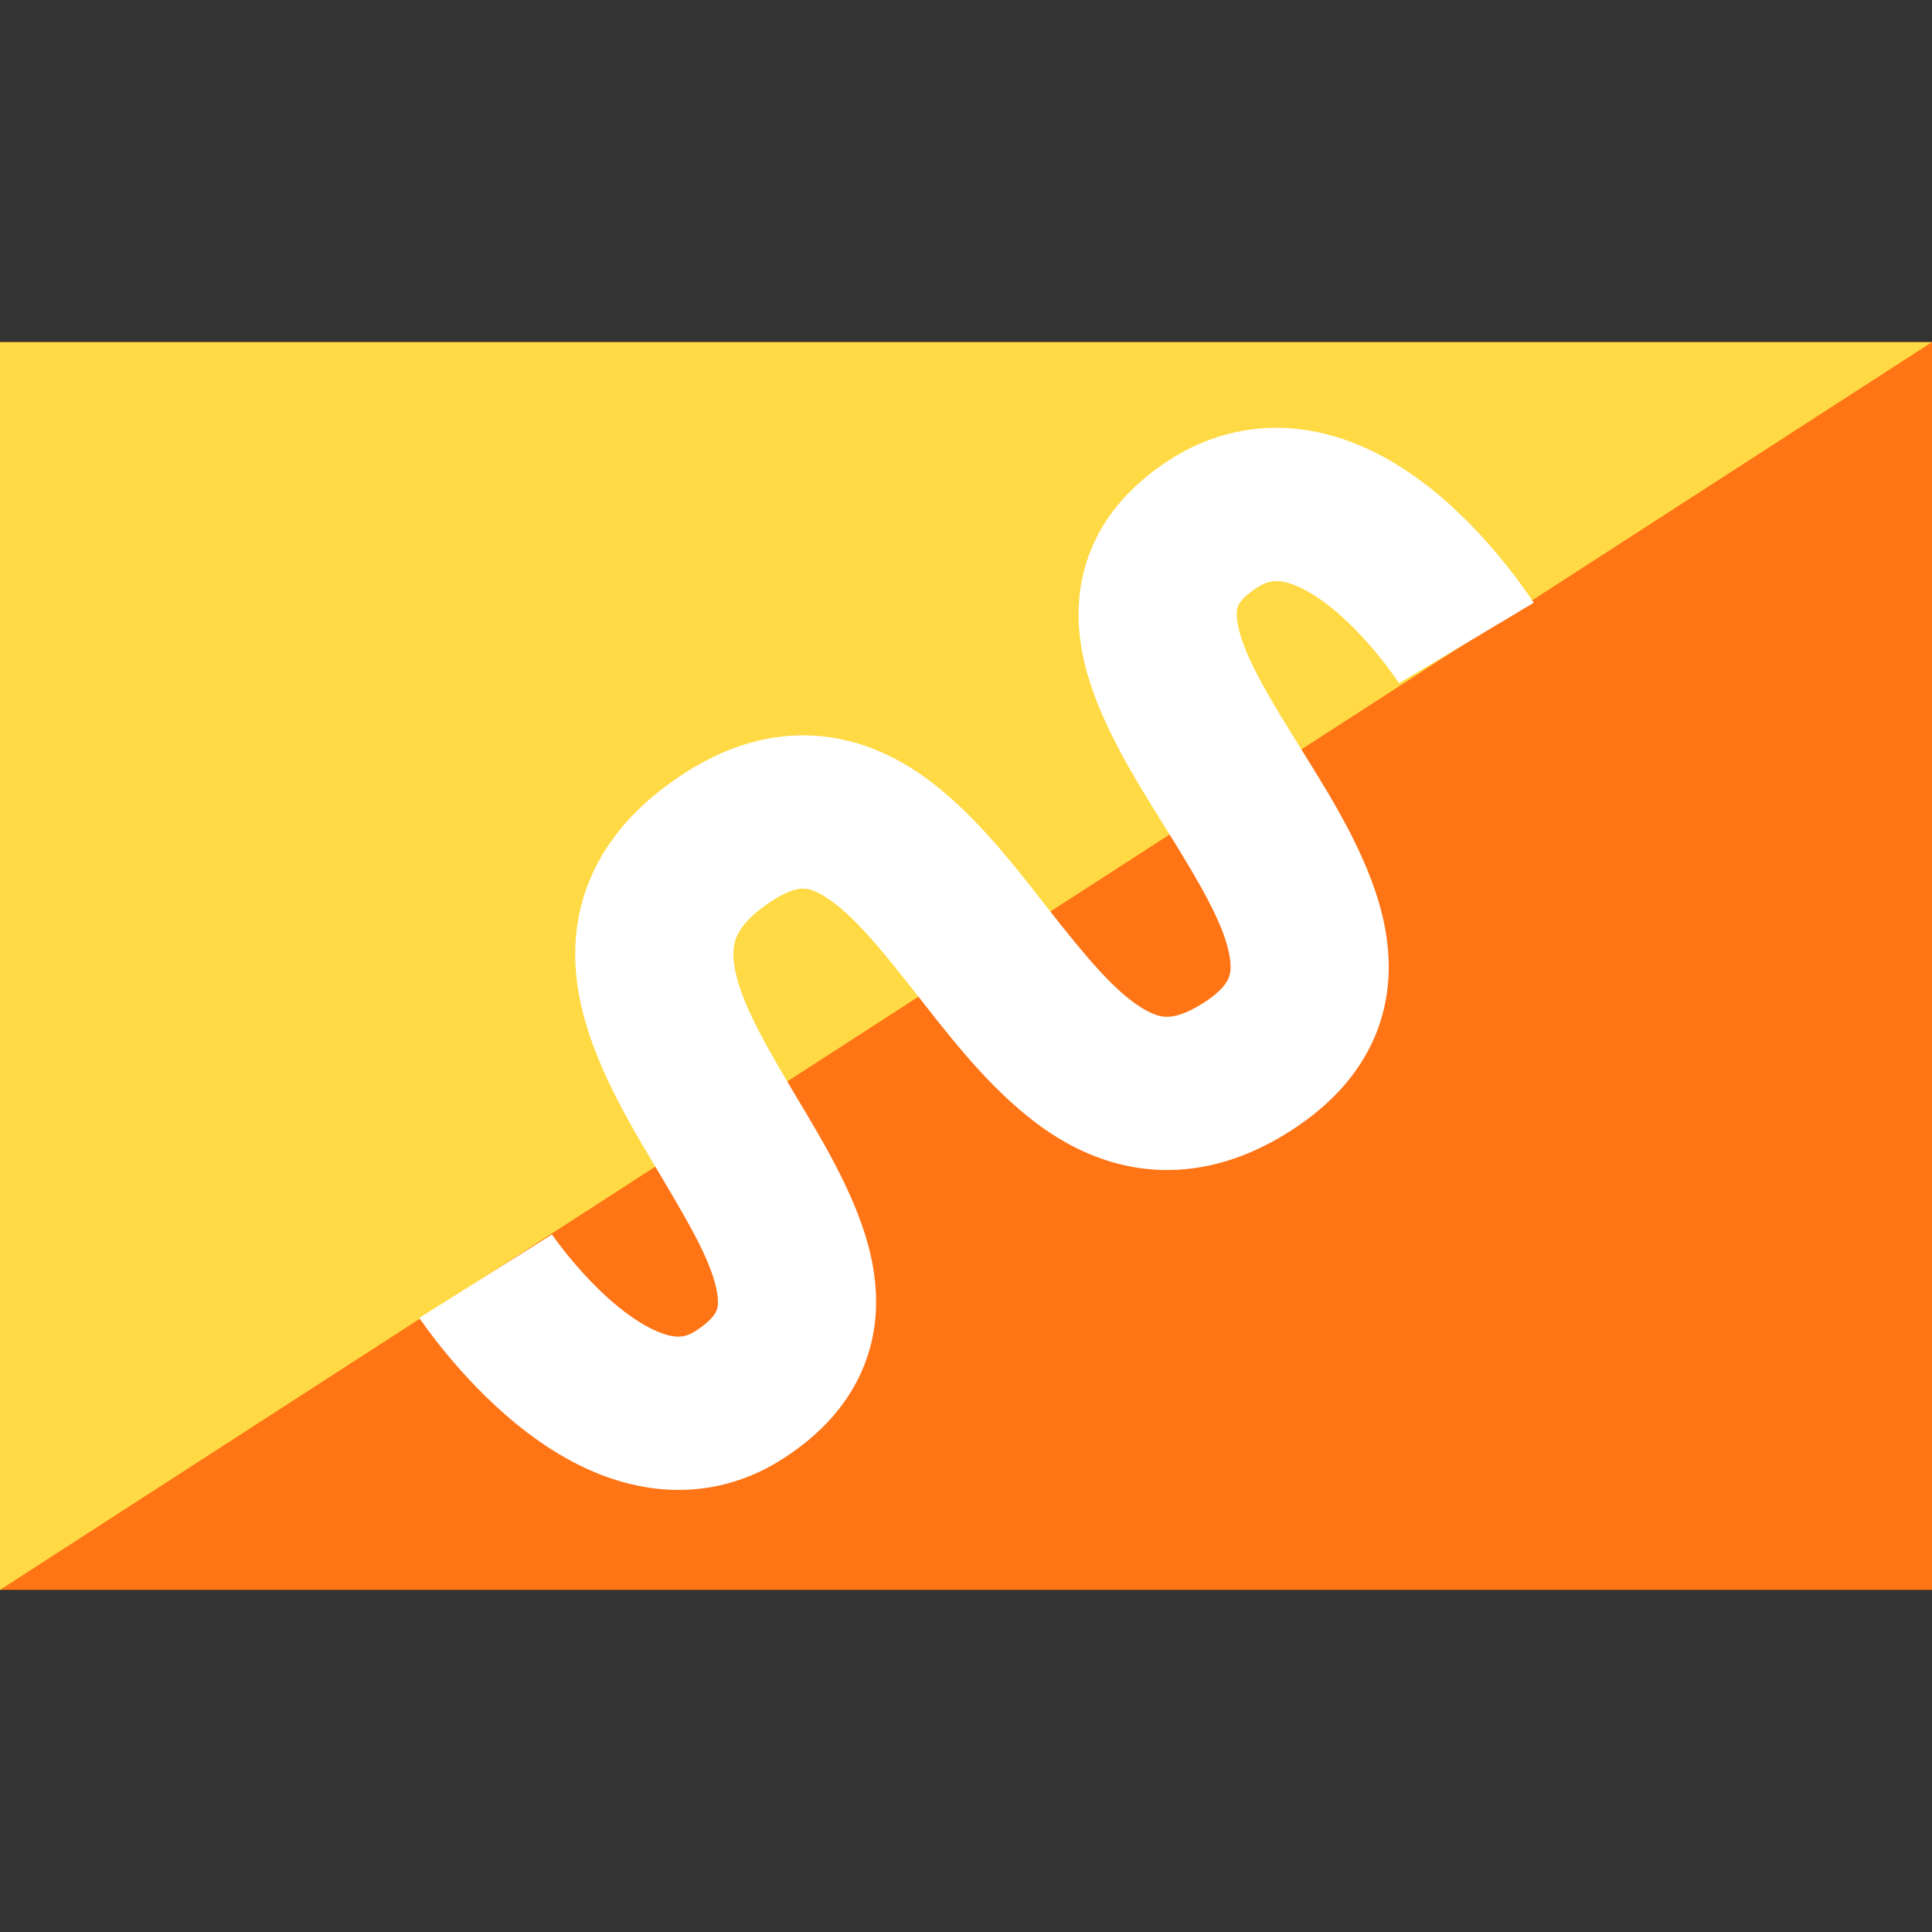 <svg width="24" height="24" viewBox="0 0 24 24" fill="none" xmlns="http://www.w3.org/2000/svg">
<rect x="0" y="0" width="24" height="24" fill="#333333" stroke="none"/>
<path d="M0 4.25H24V19.75H0V4.25Z" fill="#FF7415"/>
<path d="M24 4.25H0V19.75" fill="#FFDA44"/>
<path fill-rule="evenodd" clip-rule="evenodd" d="M15.978 7.235C15.856 7.205 15.754 7.21 15.615 7.299C15.426 7.422 15.388 7.507 15.378 7.533C15.366 7.566 15.348 7.642 15.387 7.806C15.478 8.194 15.767 8.669 16.189 9.346C16.196 9.358 16.204 9.37 16.211 9.382C16.572 9.963 17.05 10.73 17.2 11.5C17.283 11.924 17.28 12.399 17.08 12.874C16.879 13.349 16.518 13.734 16.047 14.038C16.047 14.039 16.047 14.039 16.047 14.039C16.046 14.039 16.046 14.039 16.046 14.039C15.568 14.348 15.06 14.528 14.528 14.534C13.995 14.541 13.533 14.372 13.151 14.14C12.46 13.721 11.901 13.008 11.479 12.47C11.469 12.456 11.458 12.443 11.447 12.429C10.953 11.799 10.606 11.369 10.265 11.149C10.122 11.056 10.035 11.04 9.98 11.039C9.93 11.038 9.809 11.049 9.596 11.187C9.596 11.187 9.596 11.187 9.596 11.187C9.32 11.365 9.211 11.513 9.164 11.608C9.119 11.698 9.098 11.805 9.118 11.964C9.166 12.347 9.413 12.82 9.811 13.488C9.841 13.54 9.873 13.593 9.906 13.648C10.237 14.2 10.662 14.907 10.816 15.594C10.909 16.004 10.925 16.476 10.739 16.951C10.552 17.432 10.198 17.816 9.733 18.116C9.095 18.53 8.414 18.582 7.81 18.43C7.243 18.288 6.765 17.976 6.408 17.684C6.044 17.386 5.747 17.06 5.546 16.816C5.444 16.693 5.363 16.586 5.306 16.509C5.277 16.47 5.254 16.438 5.238 16.414C5.23 16.403 5.223 16.393 5.218 16.386C5.216 16.382 5.214 16.379 5.212 16.377L5.21 16.373L5.209 16.372L5.209 16.372C5.209 16.371 5.208 16.371 6.033 15.853C6.857 15.336 6.857 15.335 6.857 15.335L6.857 15.335C6.858 15.337 6.861 15.341 6.865 15.347C6.874 15.359 6.888 15.379 6.907 15.405C6.946 15.458 7.004 15.535 7.08 15.626C7.233 15.812 7.441 16.038 7.676 16.23C7.92 16.429 8.135 16.545 8.302 16.587C8.431 16.619 8.523 16.61 8.641 16.534L8.642 16.533L8.643 16.533C8.845 16.402 8.889 16.31 8.902 16.278C8.916 16.241 8.934 16.164 8.897 16C8.811 15.619 8.541 15.166 8.149 14.506C8.135 14.484 8.122 14.462 8.108 14.439C7.752 13.839 7.272 13.028 7.167 12.193C7.111 11.742 7.158 11.258 7.393 10.783C7.626 10.313 8.009 9.924 8.507 9.603L8.507 9.602C8.977 9.299 9.481 9.127 10.012 9.135C10.539 9.143 10.989 9.328 11.355 9.565C11.995 9.978 12.53 10.661 12.94 11.186C12.964 11.217 12.988 11.247 13.011 11.277C13.499 11.899 13.851 12.319 14.193 12.526C14.335 12.613 14.431 12.632 14.503 12.631C14.576 12.63 14.72 12.607 14.956 12.455L14.957 12.455L14.957 12.454C15.176 12.313 15.239 12.205 15.261 12.153C15.283 12.101 15.301 12.014 15.27 11.854C15.195 11.471 14.921 10.996 14.506 10.329C14.485 10.294 14.463 10.259 14.44 10.223C14.09 9.662 13.638 8.939 13.471 8.23C13.375 7.823 13.354 7.353 13.533 6.879C13.714 6.398 14.064 6.013 14.525 5.715L14.527 5.714C15.169 5.3 15.852 5.238 16.466 5.391C17.041 5.534 17.52 5.853 17.874 6.15C18.236 6.454 18.527 6.787 18.723 7.035C18.823 7.16 18.902 7.269 18.958 7.348C18.986 7.388 19.008 7.421 19.023 7.445C19.031 7.456 19.038 7.466 19.043 7.474C19.045 7.477 19.047 7.481 19.049 7.483L19.051 7.487L19.052 7.488C19.052 7.489 19.052 7.489 18.216 7.988C17.379 8.486 17.379 8.486 17.379 8.487L17.379 8.487L17.379 8.487C17.378 8.485 17.375 8.481 17.372 8.475C17.363 8.463 17.35 8.443 17.332 8.417C17.294 8.364 17.238 8.286 17.165 8.194C17.017 8.007 16.815 7.781 16.587 7.588C16.35 7.39 16.14 7.275 15.978 7.235Z" fill="white"/>
</svg>
